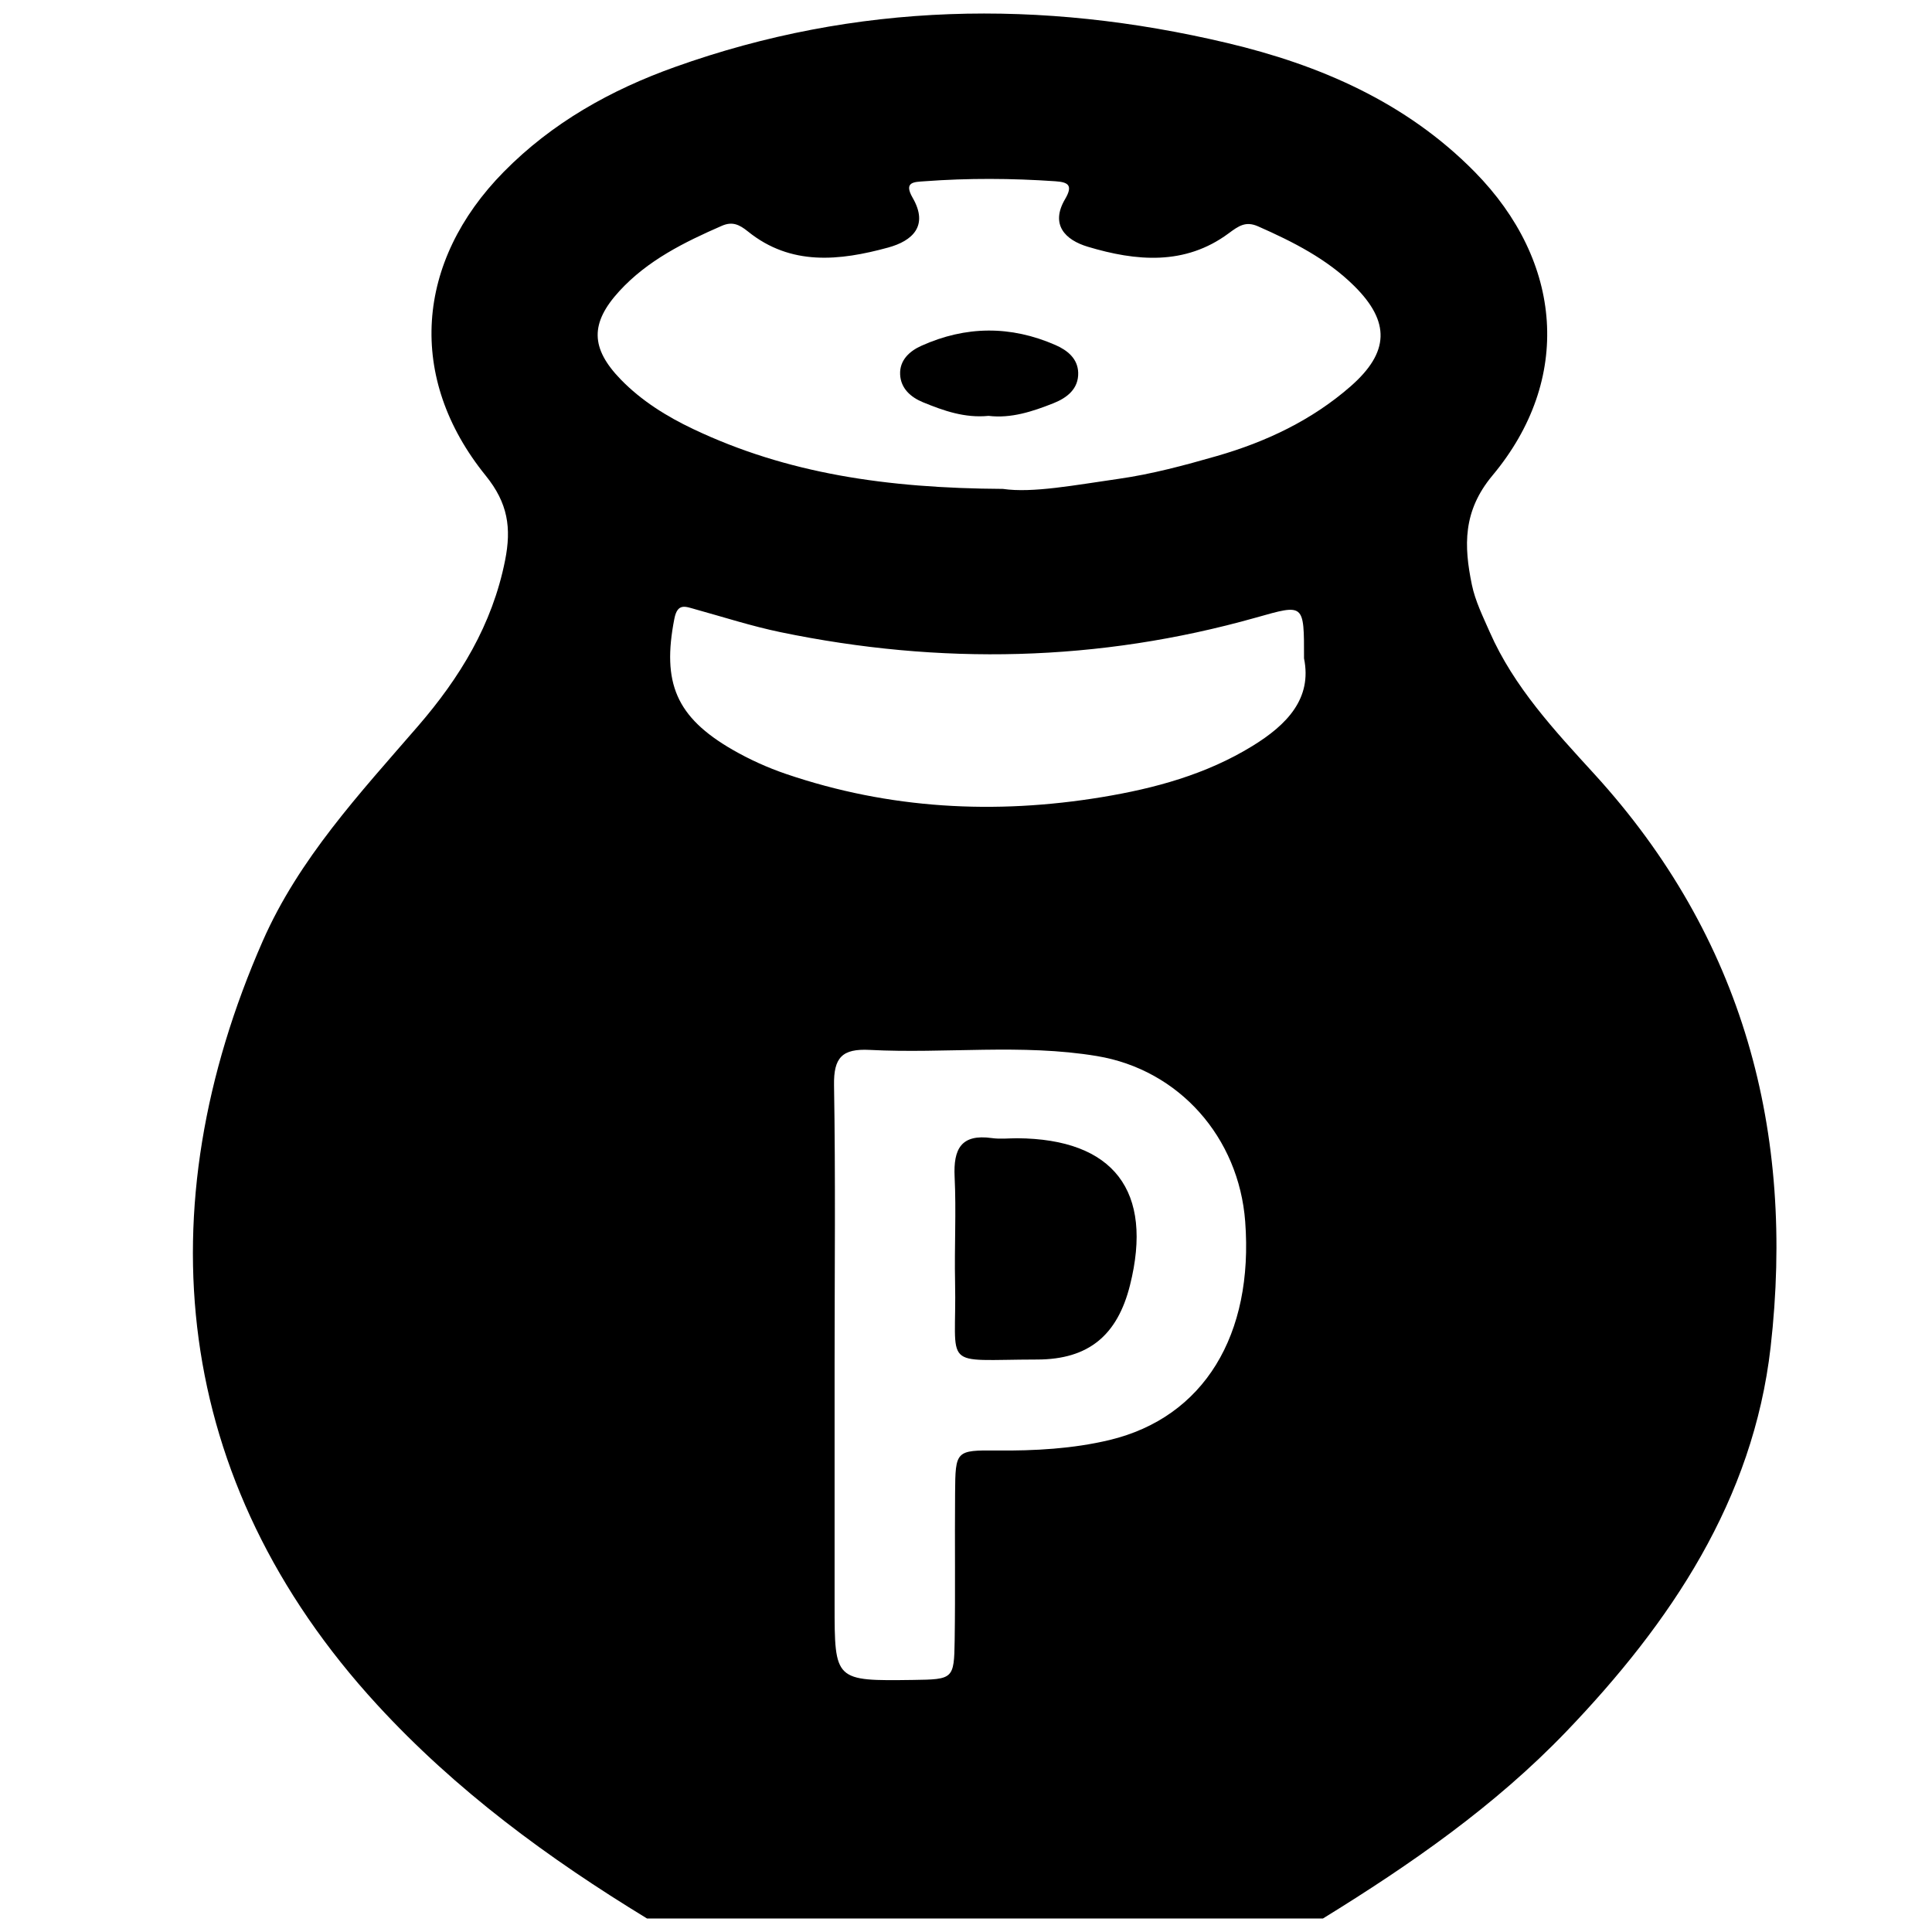 <?xml version="1.0" encoding="utf-8"?>
<!-- Generator: Adobe Illustrator 16.0.4, SVG Export Plug-In . SVG Version: 6.00 Build 0)  -->
<!DOCTYPE svg PUBLIC "-//W3C//DTD SVG 1.1//EN" "http://www.w3.org/Graphics/SVG/1.1/DTD/svg11.dtd">
<svg version="1.1" id="Layer_0904" xmlns="http://www.w3.org/2000/svg" xmlns:xlink="http://www.w3.org/1999/xlink" x="0px" y="0px"
	 width="128px" height="128px" viewBox="0 0 128 128" enable-background="new 0 0 128 128" xml:space="preserve">
<g id="LCfi2T.tif">
	<g>
		<path d="M87.651,127.104c-14.929,0-29.857,0-44.786,0c-6.542-3.986-12.657-8.476-17.881-14.164
			C11.338,98.084,9.629,80.052,17.406,62.348c2.394-5.449,6.432-9.784,10.274-14.225c2.784-3.217,4.935-6.728,5.783-10.995
			c0.429-2.154,0.191-3.794-1.284-5.617c-5.242-6.473-4.664-14.175,1.195-20.125c3.21-3.261,7.091-5.427,11.337-6.945
			c12.025-4.3,24.293-4.51,36.6-1.591c6.107,1.448,11.844,3.915,16.393,8.538c5.854,5.95,6.487,13.754,1.178,20.111
			c-1.979,2.37-1.896,4.675-1.367,7.241c0.223,1.078,0.732,2.106,1.18,3.126c1.606,3.651,4.299,6.531,6.931,9.413
			c9.892,10.833,13.308,23.733,11.681,37.979c-1.155,10.117-6.615,18.242-13.529,25.454
			C99.029,119.662,93.453,123.529,87.651,127.104z M66.445,32.391c1.955,0.291,4.815-0.261,7.665-0.666
			c2.199-0.312,4.372-0.898,6.513-1.513c3.25-0.935,6.287-2.369,8.852-4.611c2.582-2.257,2.643-4.277,0.248-6.652
			c-1.811-1.796-4.061-2.933-6.373-3.953c-0.82-0.361-1.281-0.031-1.953,0.466c-2.895,2.144-6.129,1.846-9.332,0.884
			c-1.498-0.45-2.494-1.464-1.501-3.153c0.551-0.936,0.191-1.125-0.644-1.184c-2.888-0.199-5.775-0.215-8.662,0
			c-0.678,0.05-1.414,0.02-0.792,1.096c1.071,1.854-0.003,2.853-1.625,3.296c-3.208,0.877-6.441,1.232-9.286-1.064
			c-0.588-0.475-1.047-0.676-1.735-0.375c-2.488,1.086-4.918,2.288-6.782,4.32c-1.947,2.123-1.925,3.784,0.091,5.861
			c1.37,1.41,3.041,2.451,4.82,3.293C52.137,31.368,58.715,32.346,66.445,32.391z M55.294,90.356c0,5.312,0,10.623,0,15.935
			c0,5.08,0,5.08,5.218,5.009c2.638-0.037,2.699-0.052,2.737-2.611c0.049-3.261,0.001-6.522,0.028-9.784
			c0.022-2.783,0.043-2.832,2.75-2.805c2.522,0.024,5.061-0.116,7.478-0.694c6.264-1.501,9.56-6.973,8.992-14.479
			c-0.422-5.572-4.373-10.054-9.821-10.96c-4.992-0.83-10.041-0.147-15.055-0.408c-1.83-0.095-2.396,0.505-2.364,2.347
			C55.36,78.054,55.295,84.206,55.294,90.356z M86.395,43.621c0.004-3.675,0.022-3.608-3.191-2.702
			c-10.41,2.936-20.923,3.154-31.492,0.964c-1.907-0.395-3.77-0.999-5.65-1.518c-0.646-0.178-1.175-0.44-1.384,0.629
			c-0.829,4.24,0.112,6.52,3.86,8.68c1.122,0.646,2.327,1.191,3.554,1.608c6.831,2.323,13.824,2.698,20.91,1.53
			c3.502-0.578,6.906-1.502,9.977-3.389C85.27,48.016,86.94,46.275,86.395,43.621z"/>
		<path fill-rule="evenodd" clip-rule="evenodd" d="M65.492,27.552c-1.565,0.157-2.969-0.336-4.347-0.903
			c-0.808-0.333-1.465-0.914-1.509-1.835c-0.044-0.943,0.614-1.547,1.402-1.902c2.946-1.328,5.922-1.351,8.89-0.052
			c0.8,0.35,1.479,0.905,1.505,1.832c0.031,1.074-0.745,1.668-1.64,2.023C68.408,27.264,66.992,27.733,65.492,27.552z"/>
		<path fill-rule="evenodd" clip-rule="evenodd" d="M67.385,75.412c6.4,0.04,9.05,3.493,7.478,9.744
			c-0.827,3.286-2.716,4.911-6.146,4.916c-6.493,0.009-5.316,0.741-5.441-5.142c-0.049-2.321,0.082-4.648-0.03-6.966
			c-0.088-1.848,0.434-2.848,2.469-2.563C66.261,75.478,66.827,75.413,67.385,75.412z"/>
	</g>
</g>
</svg>
